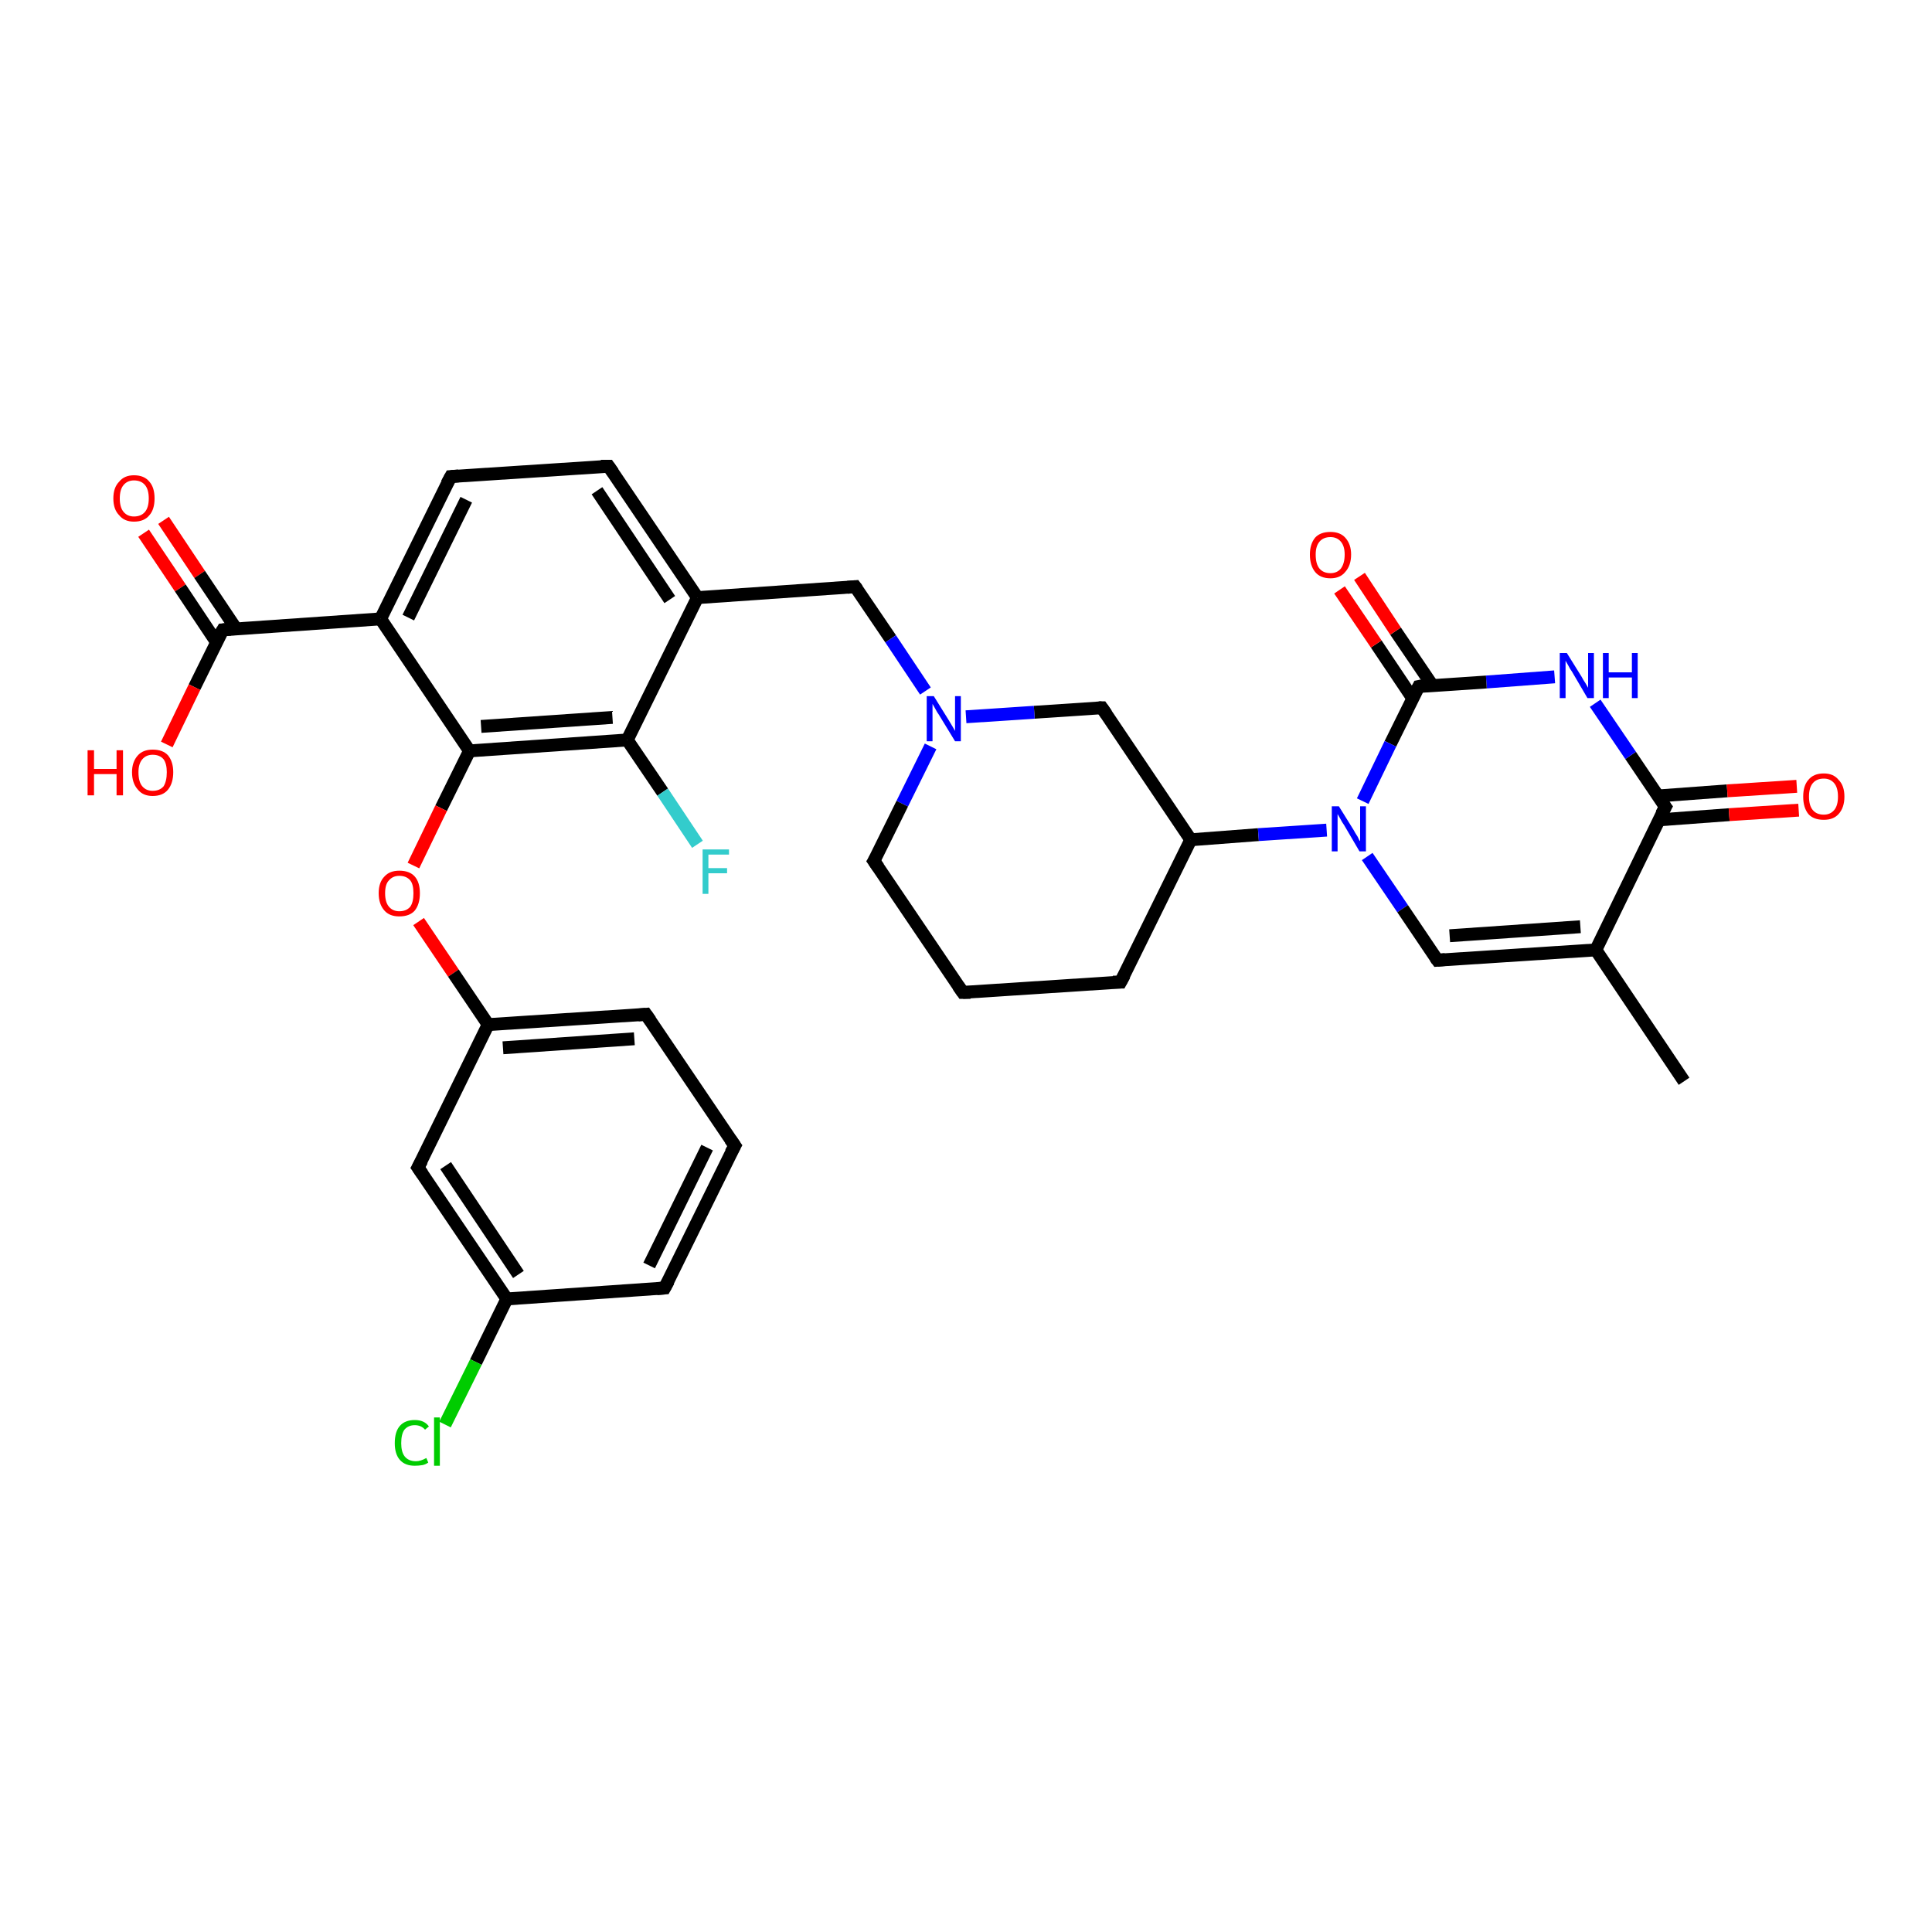 <?xml version='1.0' encoding='iso-8859-1'?>
<svg version='1.1' baseProfile='full'
              xmlns='http://www.w3.org/2000/svg'
                      xmlns:rdkit='http://www.rdkit.org/xml'
                      xmlns:xlink='http://www.w3.org/1999/xlink'
                  xml:space='preserve'
width='300px' height='300px' viewBox='0 0 300 300'>
<!-- END OF HEADER -->
<rect style='opacity:1.0;fill:#FFFFFF;stroke:none' width='300.0' height='300.0' x='0.0' y='0.0'> </rect>
<path class='bond-0 atom-0 atom-1' d='M 25.4,80.8 L 31.0,89.2' style='fill:none;fill-rule:evenodd;stroke:#FF0000;stroke-width:2.0px;stroke-linecap:butt;stroke-linejoin:miter;stroke-opacity:1' />
<path class='bond-0 atom-0 atom-1' d='M 31.0,89.2 L 36.7,97.7' style='fill:none;fill-rule:evenodd;stroke:#000000;stroke-width:2.0px;stroke-linecap:butt;stroke-linejoin:miter;stroke-opacity:1' />
<path class='bond-0 atom-0 atom-1' d='M 22.3,82.8 L 28.0,91.3' style='fill:none;fill-rule:evenodd;stroke:#FF0000;stroke-width:2.0px;stroke-linecap:butt;stroke-linejoin:miter;stroke-opacity:1' />
<path class='bond-0 atom-0 atom-1' d='M 28.0,91.3 L 33.6,99.7' style='fill:none;fill-rule:evenodd;stroke:#000000;stroke-width:2.0px;stroke-linecap:butt;stroke-linejoin:miter;stroke-opacity:1' />
<path class='bond-1 atom-1 atom-2' d='M 34.6,97.8 L 30.2,106.7' style='fill:none;fill-rule:evenodd;stroke:#000000;stroke-width:2.0px;stroke-linecap:butt;stroke-linejoin:miter;stroke-opacity:1' />
<path class='bond-1 atom-1 atom-2' d='M 30.2,106.7 L 25.9,115.6' style='fill:none;fill-rule:evenodd;stroke:#FF0000;stroke-width:2.0px;stroke-linecap:butt;stroke-linejoin:miter;stroke-opacity:1' />
<path class='bond-2 atom-1 atom-3' d='M 34.6,97.8 L 59.1,96.1' style='fill:none;fill-rule:evenodd;stroke:#000000;stroke-width:2.0px;stroke-linecap:butt;stroke-linejoin:miter;stroke-opacity:1' />
<path class='bond-3 atom-3 atom-4' d='M 59.1,96.1 L 70.0,74.0' style='fill:none;fill-rule:evenodd;stroke:#000000;stroke-width:2.0px;stroke-linecap:butt;stroke-linejoin:miter;stroke-opacity:1' />
<path class='bond-3 atom-3 atom-4' d='M 63.4,95.9 L 72.4,77.6' style='fill:none;fill-rule:evenodd;stroke:#000000;stroke-width:2.0px;stroke-linecap:butt;stroke-linejoin:miter;stroke-opacity:1' />
<path class='bond-4 atom-4 atom-5' d='M 70.0,74.0 L 94.5,72.4' style='fill:none;fill-rule:evenodd;stroke:#000000;stroke-width:2.0px;stroke-linecap:butt;stroke-linejoin:miter;stroke-opacity:1' />
<path class='bond-5 atom-5 atom-6' d='M 94.5,72.4 L 108.3,92.8' style='fill:none;fill-rule:evenodd;stroke:#000000;stroke-width:2.0px;stroke-linecap:butt;stroke-linejoin:miter;stroke-opacity:1' />
<path class='bond-5 atom-5 atom-6' d='M 92.7,76.2 L 104.0,93.1' style='fill:none;fill-rule:evenodd;stroke:#000000;stroke-width:2.0px;stroke-linecap:butt;stroke-linejoin:miter;stroke-opacity:1' />
<path class='bond-6 atom-6 atom-7' d='M 108.3,92.8 L 97.4,114.9' style='fill:none;fill-rule:evenodd;stroke:#000000;stroke-width:2.0px;stroke-linecap:butt;stroke-linejoin:miter;stroke-opacity:1' />
<path class='bond-7 atom-7 atom-8' d='M 97.4,114.9 L 102.9,123.0' style='fill:none;fill-rule:evenodd;stroke:#000000;stroke-width:2.0px;stroke-linecap:butt;stroke-linejoin:miter;stroke-opacity:1' />
<path class='bond-7 atom-7 atom-8' d='M 102.9,123.0 L 108.3,131.1' style='fill:none;fill-rule:evenodd;stroke:#33CCCC;stroke-width:2.0px;stroke-linecap:butt;stroke-linejoin:miter;stroke-opacity:1' />
<path class='bond-8 atom-7 atom-9' d='M 97.4,114.9 L 72.9,116.6' style='fill:none;fill-rule:evenodd;stroke:#000000;stroke-width:2.0px;stroke-linecap:butt;stroke-linejoin:miter;stroke-opacity:1' />
<path class='bond-8 atom-7 atom-9' d='M 95.1,111.4 L 74.7,112.8' style='fill:none;fill-rule:evenodd;stroke:#000000;stroke-width:2.0px;stroke-linecap:butt;stroke-linejoin:miter;stroke-opacity:1' />
<path class='bond-9 atom-9 atom-10' d='M 72.9,116.6 L 68.5,125.5' style='fill:none;fill-rule:evenodd;stroke:#000000;stroke-width:2.0px;stroke-linecap:butt;stroke-linejoin:miter;stroke-opacity:1' />
<path class='bond-9 atom-9 atom-10' d='M 68.5,125.5 L 64.2,134.4' style='fill:none;fill-rule:evenodd;stroke:#FF0000;stroke-width:2.0px;stroke-linecap:butt;stroke-linejoin:miter;stroke-opacity:1' />
<path class='bond-10 atom-10 atom-11' d='M 65.0,143.1 L 70.4,151.1' style='fill:none;fill-rule:evenodd;stroke:#FF0000;stroke-width:2.0px;stroke-linecap:butt;stroke-linejoin:miter;stroke-opacity:1' />
<path class='bond-10 atom-10 atom-11' d='M 70.4,151.1 L 75.8,159.1' style='fill:none;fill-rule:evenodd;stroke:#000000;stroke-width:2.0px;stroke-linecap:butt;stroke-linejoin:miter;stroke-opacity:1' />
<path class='bond-11 atom-11 atom-12' d='M 75.8,159.1 L 100.3,157.5' style='fill:none;fill-rule:evenodd;stroke:#000000;stroke-width:2.0px;stroke-linecap:butt;stroke-linejoin:miter;stroke-opacity:1' />
<path class='bond-11 atom-11 atom-12' d='M 78.1,162.7 L 98.5,161.3' style='fill:none;fill-rule:evenodd;stroke:#000000;stroke-width:2.0px;stroke-linecap:butt;stroke-linejoin:miter;stroke-opacity:1' />
<path class='bond-12 atom-12 atom-13' d='M 100.3,157.5 L 114.1,177.9' style='fill:none;fill-rule:evenodd;stroke:#000000;stroke-width:2.0px;stroke-linecap:butt;stroke-linejoin:miter;stroke-opacity:1' />
<path class='bond-13 atom-13 atom-14' d='M 114.1,177.9 L 103.2,200.0' style='fill:none;fill-rule:evenodd;stroke:#000000;stroke-width:2.0px;stroke-linecap:butt;stroke-linejoin:miter;stroke-opacity:1' />
<path class='bond-13 atom-13 atom-14' d='M 109.8,178.2 L 100.8,196.5' style='fill:none;fill-rule:evenodd;stroke:#000000;stroke-width:2.0px;stroke-linecap:butt;stroke-linejoin:miter;stroke-opacity:1' />
<path class='bond-14 atom-14 atom-15' d='M 103.2,200.0 L 78.7,201.7' style='fill:none;fill-rule:evenodd;stroke:#000000;stroke-width:2.0px;stroke-linecap:butt;stroke-linejoin:miter;stroke-opacity:1' />
<path class='bond-15 atom-15 atom-16' d='M 78.7,201.7 L 73.9,211.5' style='fill:none;fill-rule:evenodd;stroke:#000000;stroke-width:2.0px;stroke-linecap:butt;stroke-linejoin:miter;stroke-opacity:1' />
<path class='bond-15 atom-15 atom-16' d='M 73.9,211.5 L 69.1,221.2' style='fill:none;fill-rule:evenodd;stroke:#00CC00;stroke-width:2.0px;stroke-linecap:butt;stroke-linejoin:miter;stroke-opacity:1' />
<path class='bond-16 atom-15 atom-17' d='M 78.7,201.7 L 64.9,181.3' style='fill:none;fill-rule:evenodd;stroke:#000000;stroke-width:2.0px;stroke-linecap:butt;stroke-linejoin:miter;stroke-opacity:1' />
<path class='bond-16 atom-15 atom-17' d='M 80.5,197.9 L 69.2,181.0' style='fill:none;fill-rule:evenodd;stroke:#000000;stroke-width:2.0px;stroke-linecap:butt;stroke-linejoin:miter;stroke-opacity:1' />
<path class='bond-17 atom-6 atom-18' d='M 108.3,92.8 L 132.8,91.1' style='fill:none;fill-rule:evenodd;stroke:#000000;stroke-width:2.0px;stroke-linecap:butt;stroke-linejoin:miter;stroke-opacity:1' />
<path class='bond-18 atom-18 atom-19' d='M 132.8,91.1 L 138.3,99.2' style='fill:none;fill-rule:evenodd;stroke:#000000;stroke-width:2.0px;stroke-linecap:butt;stroke-linejoin:miter;stroke-opacity:1' />
<path class='bond-18 atom-18 atom-19' d='M 138.3,99.2 L 143.7,107.3' style='fill:none;fill-rule:evenodd;stroke:#0000FF;stroke-width:2.0px;stroke-linecap:butt;stroke-linejoin:miter;stroke-opacity:1' />
<path class='bond-19 atom-19 atom-20' d='M 144.5,115.9 L 140.1,124.8' style='fill:none;fill-rule:evenodd;stroke:#0000FF;stroke-width:2.0px;stroke-linecap:butt;stroke-linejoin:miter;stroke-opacity:1' />
<path class='bond-19 atom-19 atom-20' d='M 140.1,124.8 L 135.7,133.7' style='fill:none;fill-rule:evenodd;stroke:#000000;stroke-width:2.0px;stroke-linecap:butt;stroke-linejoin:miter;stroke-opacity:1' />
<path class='bond-20 atom-20 atom-21' d='M 135.7,133.7 L 149.5,154.1' style='fill:none;fill-rule:evenodd;stroke:#000000;stroke-width:2.0px;stroke-linecap:butt;stroke-linejoin:miter;stroke-opacity:1' />
<path class='bond-21 atom-21 atom-22' d='M 149.5,154.1 L 174.0,152.5' style='fill:none;fill-rule:evenodd;stroke:#000000;stroke-width:2.0px;stroke-linecap:butt;stroke-linejoin:miter;stroke-opacity:1' />
<path class='bond-22 atom-22 atom-23' d='M 174.0,152.5 L 184.9,130.4' style='fill:none;fill-rule:evenodd;stroke:#000000;stroke-width:2.0px;stroke-linecap:butt;stroke-linejoin:miter;stroke-opacity:1' />
<path class='bond-23 atom-23 atom-24' d='M 184.9,130.4 L 195.4,129.6' style='fill:none;fill-rule:evenodd;stroke:#000000;stroke-width:2.0px;stroke-linecap:butt;stroke-linejoin:miter;stroke-opacity:1' />
<path class='bond-23 atom-23 atom-24' d='M 195.4,129.6 L 206.0,128.9' style='fill:none;fill-rule:evenodd;stroke:#0000FF;stroke-width:2.0px;stroke-linecap:butt;stroke-linejoin:miter;stroke-opacity:1' />
<path class='bond-24 atom-24 atom-25' d='M 212.3,133.0 L 217.8,141.1' style='fill:none;fill-rule:evenodd;stroke:#0000FF;stroke-width:2.0px;stroke-linecap:butt;stroke-linejoin:miter;stroke-opacity:1' />
<path class='bond-24 atom-24 atom-25' d='M 217.8,141.1 L 223.2,149.1' style='fill:none;fill-rule:evenodd;stroke:#000000;stroke-width:2.0px;stroke-linecap:butt;stroke-linejoin:miter;stroke-opacity:1' />
<path class='bond-25 atom-25 atom-26' d='M 223.2,149.1 L 247.8,147.5' style='fill:none;fill-rule:evenodd;stroke:#000000;stroke-width:2.0px;stroke-linecap:butt;stroke-linejoin:miter;stroke-opacity:1' />
<path class='bond-25 atom-25 atom-26' d='M 225.1,145.3 L 245.4,143.9' style='fill:none;fill-rule:evenodd;stroke:#000000;stroke-width:2.0px;stroke-linecap:butt;stroke-linejoin:miter;stroke-opacity:1' />
<path class='bond-26 atom-26 atom-27' d='M 247.8,147.5 L 258.6,125.3' style='fill:none;fill-rule:evenodd;stroke:#000000;stroke-width:2.0px;stroke-linecap:butt;stroke-linejoin:miter;stroke-opacity:1' />
<path class='bond-27 atom-27 atom-28' d='M 257.7,127.3 L 268.5,126.5' style='fill:none;fill-rule:evenodd;stroke:#000000;stroke-width:2.0px;stroke-linecap:butt;stroke-linejoin:miter;stroke-opacity:1' />
<path class='bond-27 atom-27 atom-28' d='M 268.5,126.5 L 279.3,125.8' style='fill:none;fill-rule:evenodd;stroke:#FF0000;stroke-width:2.0px;stroke-linecap:butt;stroke-linejoin:miter;stroke-opacity:1' />
<path class='bond-27 atom-27 atom-28' d='M 257.4,123.6 L 268.2,122.8' style='fill:none;fill-rule:evenodd;stroke:#000000;stroke-width:2.0px;stroke-linecap:butt;stroke-linejoin:miter;stroke-opacity:1' />
<path class='bond-27 atom-27 atom-28' d='M 268.2,122.8 L 279.0,122.1' style='fill:none;fill-rule:evenodd;stroke:#FF0000;stroke-width:2.0px;stroke-linecap:butt;stroke-linejoin:miter;stroke-opacity:1' />
<path class='bond-28 atom-27 atom-29' d='M 258.6,125.3 L 253.2,117.3' style='fill:none;fill-rule:evenodd;stroke:#000000;stroke-width:2.0px;stroke-linecap:butt;stroke-linejoin:miter;stroke-opacity:1' />
<path class='bond-28 atom-27 atom-29' d='M 253.2,117.3 L 247.7,109.2' style='fill:none;fill-rule:evenodd;stroke:#0000FF;stroke-width:2.0px;stroke-linecap:butt;stroke-linejoin:miter;stroke-opacity:1' />
<path class='bond-29 atom-29 atom-30' d='M 241.4,105.1 L 230.8,105.9' style='fill:none;fill-rule:evenodd;stroke:#0000FF;stroke-width:2.0px;stroke-linecap:butt;stroke-linejoin:miter;stroke-opacity:1' />
<path class='bond-29 atom-29 atom-30' d='M 230.8,105.9 L 220.3,106.6' style='fill:none;fill-rule:evenodd;stroke:#000000;stroke-width:2.0px;stroke-linecap:butt;stroke-linejoin:miter;stroke-opacity:1' />
<path class='bond-30 atom-30 atom-31' d='M 222.4,106.4 L 216.7,98.0' style='fill:none;fill-rule:evenodd;stroke:#000000;stroke-width:2.0px;stroke-linecap:butt;stroke-linejoin:miter;stroke-opacity:1' />
<path class='bond-30 atom-30 atom-31' d='M 216.7,98.0 L 211.1,89.5' style='fill:none;fill-rule:evenodd;stroke:#FF0000;stroke-width:2.0px;stroke-linecap:butt;stroke-linejoin:miter;stroke-opacity:1' />
<path class='bond-30 atom-30 atom-31' d='M 219.4,108.5 L 213.7,100.0' style='fill:none;fill-rule:evenodd;stroke:#000000;stroke-width:2.0px;stroke-linecap:butt;stroke-linejoin:miter;stroke-opacity:1' />
<path class='bond-30 atom-30 atom-31' d='M 213.7,100.0 L 208.0,91.6' style='fill:none;fill-rule:evenodd;stroke:#FF0000;stroke-width:2.0px;stroke-linecap:butt;stroke-linejoin:miter;stroke-opacity:1' />
<path class='bond-31 atom-26 atom-32' d='M 247.8,147.5 L 261.5,167.9' style='fill:none;fill-rule:evenodd;stroke:#000000;stroke-width:2.0px;stroke-linecap:butt;stroke-linejoin:miter;stroke-opacity:1' />
<path class='bond-32 atom-23 atom-33' d='M 184.9,130.4 L 171.1,109.9' style='fill:none;fill-rule:evenodd;stroke:#000000;stroke-width:2.0px;stroke-linecap:butt;stroke-linejoin:miter;stroke-opacity:1' />
<path class='bond-33 atom-17 atom-11' d='M 64.9,181.3 L 75.8,159.1' style='fill:none;fill-rule:evenodd;stroke:#000000;stroke-width:2.0px;stroke-linecap:butt;stroke-linejoin:miter;stroke-opacity:1' />
<path class='bond-34 atom-9 atom-3' d='M 72.9,116.6 L 59.1,96.1' style='fill:none;fill-rule:evenodd;stroke:#000000;stroke-width:2.0px;stroke-linecap:butt;stroke-linejoin:miter;stroke-opacity:1' />
<path class='bond-35 atom-30 atom-24' d='M 220.3,106.6 L 215.9,115.5' style='fill:none;fill-rule:evenodd;stroke:#000000;stroke-width:2.0px;stroke-linecap:butt;stroke-linejoin:miter;stroke-opacity:1' />
<path class='bond-35 atom-30 atom-24' d='M 215.9,115.5 L 211.6,124.4' style='fill:none;fill-rule:evenodd;stroke:#0000FF;stroke-width:2.0px;stroke-linecap:butt;stroke-linejoin:miter;stroke-opacity:1' />
<path class='bond-36 atom-33 atom-19' d='M 171.1,109.9 L 160.6,110.6' style='fill:none;fill-rule:evenodd;stroke:#000000;stroke-width:2.0px;stroke-linecap:butt;stroke-linejoin:miter;stroke-opacity:1' />
<path class='bond-36 atom-33 atom-19' d='M 160.6,110.6 L 150.0,111.3' style='fill:none;fill-rule:evenodd;stroke:#0000FF;stroke-width:2.0px;stroke-linecap:butt;stroke-linejoin:miter;stroke-opacity:1' />
<path d='M 34.3,98.3 L 34.6,97.8 L 35.8,97.7' style='fill:none;stroke:#000000;stroke-width:2.0px;stroke-linecap:butt;stroke-linejoin:miter;stroke-opacity:1;' />
<path d='M 69.4,75.1 L 70.0,74.0 L 71.2,73.9' style='fill:none;stroke:#000000;stroke-width:2.0px;stroke-linecap:butt;stroke-linejoin:miter;stroke-opacity:1;' />
<path d='M 93.3,72.4 L 94.5,72.4 L 95.2,73.4' style='fill:none;stroke:#000000;stroke-width:2.0px;stroke-linecap:butt;stroke-linejoin:miter;stroke-opacity:1;' />
<path d='M 99.1,157.6 L 100.3,157.5 L 101.0,158.5' style='fill:none;stroke:#000000;stroke-width:2.0px;stroke-linecap:butt;stroke-linejoin:miter;stroke-opacity:1;' />
<path d='M 113.4,176.9 L 114.1,177.9 L 113.5,179.0' style='fill:none;stroke:#000000;stroke-width:2.0px;stroke-linecap:butt;stroke-linejoin:miter;stroke-opacity:1;' />
<path d='M 103.8,198.9 L 103.2,200.0 L 102.0,200.1' style='fill:none;stroke:#000000;stroke-width:2.0px;stroke-linecap:butt;stroke-linejoin:miter;stroke-opacity:1;' />
<path d='M 65.6,182.3 L 64.9,181.3 L 65.5,180.2' style='fill:none;stroke:#000000;stroke-width:2.0px;stroke-linecap:butt;stroke-linejoin:miter;stroke-opacity:1;' />
<path d='M 131.6,91.2 L 132.8,91.1 L 133.1,91.5' style='fill:none;stroke:#000000;stroke-width:2.0px;stroke-linecap:butt;stroke-linejoin:miter;stroke-opacity:1;' />
<path d='M 136.0,133.2 L 135.7,133.7 L 136.4,134.7' style='fill:none;stroke:#000000;stroke-width:2.0px;stroke-linecap:butt;stroke-linejoin:miter;stroke-opacity:1;' />
<path d='M 148.8,153.1 L 149.5,154.1 L 150.7,154.1' style='fill:none;stroke:#000000;stroke-width:2.0px;stroke-linecap:butt;stroke-linejoin:miter;stroke-opacity:1;' />
<path d='M 172.8,152.5 L 174.0,152.5 L 174.6,151.4' style='fill:none;stroke:#000000;stroke-width:2.0px;stroke-linecap:butt;stroke-linejoin:miter;stroke-opacity:1;' />
<path d='M 222.9,148.7 L 223.2,149.1 L 224.4,149.0' style='fill:none;stroke:#000000;stroke-width:2.0px;stroke-linecap:butt;stroke-linejoin:miter;stroke-opacity:1;' />
<path d='M 258.0,126.4 L 258.6,125.3 L 258.3,124.9' style='fill:none;stroke:#000000;stroke-width:2.0px;stroke-linecap:butt;stroke-linejoin:miter;stroke-opacity:1;' />
<path d='M 220.8,106.5 L 220.3,106.6 L 220.1,107.0' style='fill:none;stroke:#000000;stroke-width:2.0px;stroke-linecap:butt;stroke-linejoin:miter;stroke-opacity:1;' />
<path d='M 171.8,110.9 L 171.1,109.9 L 170.6,109.9' style='fill:none;stroke:#000000;stroke-width:2.0px;stroke-linecap:butt;stroke-linejoin:miter;stroke-opacity:1;' />
<path class='atom-0' d='M 17.6 77.4
Q 17.6 75.7, 18.5 74.8
Q 19.3 73.8, 20.8 73.8
Q 22.4 73.8, 23.2 74.8
Q 24.0 75.7, 24.0 77.4
Q 24.0 79.1, 23.2 80.0
Q 22.4 81.0, 20.8 81.0
Q 19.3 81.0, 18.5 80.0
Q 17.6 79.1, 17.6 77.4
M 20.8 80.2
Q 21.9 80.2, 22.5 79.5
Q 23.1 78.8, 23.1 77.4
Q 23.1 76.0, 22.5 75.3
Q 21.9 74.6, 20.8 74.6
Q 19.8 74.6, 19.2 75.3
Q 18.6 76.0, 18.6 77.4
Q 18.6 78.8, 19.2 79.5
Q 19.8 80.2, 20.8 80.2
' fill='#FF0000'/>
<path class='atom-2' d='M 13.6 116.5
L 14.6 116.5
L 14.6 119.4
L 18.1 119.4
L 18.1 116.5
L 19.1 116.5
L 19.1 123.5
L 18.1 123.5
L 18.1 120.2
L 14.6 120.2
L 14.6 123.5
L 13.6 123.5
L 13.6 116.5
' fill='#FF0000'/>
<path class='atom-2' d='M 20.5 119.9
Q 20.5 118.3, 21.4 117.3
Q 22.2 116.4, 23.7 116.4
Q 25.3 116.4, 26.1 117.3
Q 26.9 118.3, 26.9 119.9
Q 26.9 121.6, 26.1 122.6
Q 25.3 123.6, 23.7 123.6
Q 22.2 123.6, 21.4 122.6
Q 20.5 121.6, 20.5 119.9
M 23.7 122.8
Q 24.8 122.8, 25.4 122.1
Q 25.9 121.3, 25.9 119.9
Q 25.9 118.6, 25.4 117.9
Q 24.8 117.2, 23.7 117.2
Q 22.7 117.2, 22.1 117.9
Q 21.5 118.6, 21.5 119.9
Q 21.5 121.4, 22.1 122.1
Q 22.7 122.8, 23.7 122.8
' fill='#FF0000'/>
<path class='atom-8' d='M 109.1 131.9
L 113.2 131.9
L 113.2 132.7
L 110.0 132.7
L 110.0 134.8
L 112.9 134.8
L 112.9 135.6
L 110.0 135.6
L 110.0 138.8
L 109.1 138.8
L 109.1 131.9
' fill='#33CCCC'/>
<path class='atom-10' d='M 58.8 138.7
Q 58.8 137.0, 59.7 136.1
Q 60.5 135.2, 62.0 135.2
Q 63.6 135.2, 64.4 136.1
Q 65.2 137.0, 65.2 138.7
Q 65.2 140.4, 64.4 141.4
Q 63.6 142.3, 62.0 142.3
Q 60.5 142.3, 59.7 141.4
Q 58.8 140.4, 58.8 138.7
M 62.0 141.5
Q 63.1 141.5, 63.7 140.8
Q 64.2 140.1, 64.2 138.7
Q 64.2 137.3, 63.7 136.7
Q 63.1 136.0, 62.0 136.0
Q 61.0 136.0, 60.4 136.7
Q 59.8 137.3, 59.8 138.7
Q 59.8 140.1, 60.4 140.8
Q 61.0 141.5, 62.0 141.5
' fill='#FF0000'/>
<path class='atom-16' d='M 61.3 224.1
Q 61.3 222.3, 62.1 221.4
Q 62.9 220.5, 64.4 220.5
Q 65.9 220.5, 66.6 221.5
L 66.0 222.0
Q 65.4 221.3, 64.4 221.3
Q 63.4 221.3, 62.8 222.0
Q 62.3 222.7, 62.3 224.1
Q 62.3 225.4, 62.8 226.1
Q 63.4 226.9, 64.6 226.9
Q 65.3 226.9, 66.2 226.4
L 66.5 227.1
Q 66.1 227.4, 65.6 227.5
Q 65.0 227.6, 64.4 227.6
Q 62.9 227.6, 62.1 226.7
Q 61.3 225.8, 61.3 224.1
' fill='#00CC00'/>
<path class='atom-16' d='M 67.4 220.1
L 68.3 220.1
L 68.3 227.6
L 67.4 227.6
L 67.4 220.1
' fill='#00CC00'/>
<path class='atom-19' d='M 145.0 108.1
L 147.3 111.8
Q 147.5 112.1, 147.9 112.8
Q 148.3 113.5, 148.3 113.5
L 148.3 108.1
L 149.2 108.1
L 149.2 115.1
L 148.3 115.1
L 145.8 111.0
Q 145.5 110.6, 145.2 110.0
Q 144.9 109.5, 144.8 109.3
L 144.8 115.1
L 143.9 115.1
L 143.9 108.1
L 145.0 108.1
' fill='#0000FF'/>
<path class='atom-24' d='M 207.9 125.2
L 210.2 128.9
Q 210.4 129.3, 210.8 129.9
Q 211.1 130.6, 211.2 130.6
L 211.2 125.2
L 212.1 125.2
L 212.1 132.2
L 211.1 132.2
L 208.7 128.1
Q 208.4 127.7, 208.1 127.1
Q 207.8 126.6, 207.7 126.4
L 207.7 132.2
L 206.8 132.2
L 206.8 125.2
L 207.9 125.2
' fill='#0000FF'/>
<path class='atom-28' d='M 280.0 123.7
Q 280.0 122.0, 280.8 121.1
Q 281.6 120.1, 283.2 120.1
Q 284.7 120.1, 285.5 121.1
Q 286.4 122.0, 286.4 123.7
Q 286.4 125.4, 285.5 126.4
Q 284.7 127.3, 283.2 127.3
Q 281.6 127.3, 280.8 126.4
Q 280.0 125.4, 280.0 123.7
M 283.2 126.5
Q 284.2 126.5, 284.8 125.8
Q 285.4 125.1, 285.4 123.7
Q 285.4 122.3, 284.8 121.6
Q 284.2 120.9, 283.2 120.9
Q 282.1 120.9, 281.5 121.6
Q 280.9 122.3, 280.9 123.7
Q 280.9 125.1, 281.5 125.8
Q 282.1 126.5, 283.2 126.5
' fill='#FF0000'/>
<path class='atom-29' d='M 243.3 101.4
L 245.6 105.1
Q 245.8 105.5, 246.2 106.1
Q 246.6 106.8, 246.6 106.8
L 246.6 101.4
L 247.5 101.4
L 247.5 108.4
L 246.5 108.4
L 244.1 104.3
Q 243.8 103.9, 243.5 103.3
Q 243.2 102.8, 243.1 102.6
L 243.1 108.4
L 242.2 108.4
L 242.2 101.4
L 243.3 101.4
' fill='#0000FF'/>
<path class='atom-29' d='M 248.9 101.4
L 249.8 101.4
L 249.8 104.4
L 253.4 104.4
L 253.4 101.4
L 254.3 101.4
L 254.3 108.4
L 253.4 108.4
L 253.4 105.2
L 249.8 105.2
L 249.8 108.4
L 248.9 108.4
L 248.9 101.4
' fill='#0000FF'/>
<path class='atom-31' d='M 203.4 86.1
Q 203.4 84.5, 204.2 83.5
Q 205.0 82.6, 206.6 82.6
Q 208.1 82.6, 208.9 83.5
Q 209.8 84.5, 209.8 86.1
Q 209.8 87.8, 208.9 88.8
Q 208.1 89.8, 206.6 89.8
Q 205.0 89.8, 204.2 88.8
Q 203.4 87.8, 203.4 86.1
M 206.6 89.0
Q 207.6 89.0, 208.2 88.3
Q 208.8 87.5, 208.8 86.1
Q 208.8 84.8, 208.2 84.1
Q 207.6 83.4, 206.6 83.4
Q 205.5 83.4, 204.9 84.1
Q 204.3 84.8, 204.3 86.1
Q 204.3 87.6, 204.9 88.3
Q 205.5 89.0, 206.6 89.0
' fill='#FF0000'/>
</svg>
